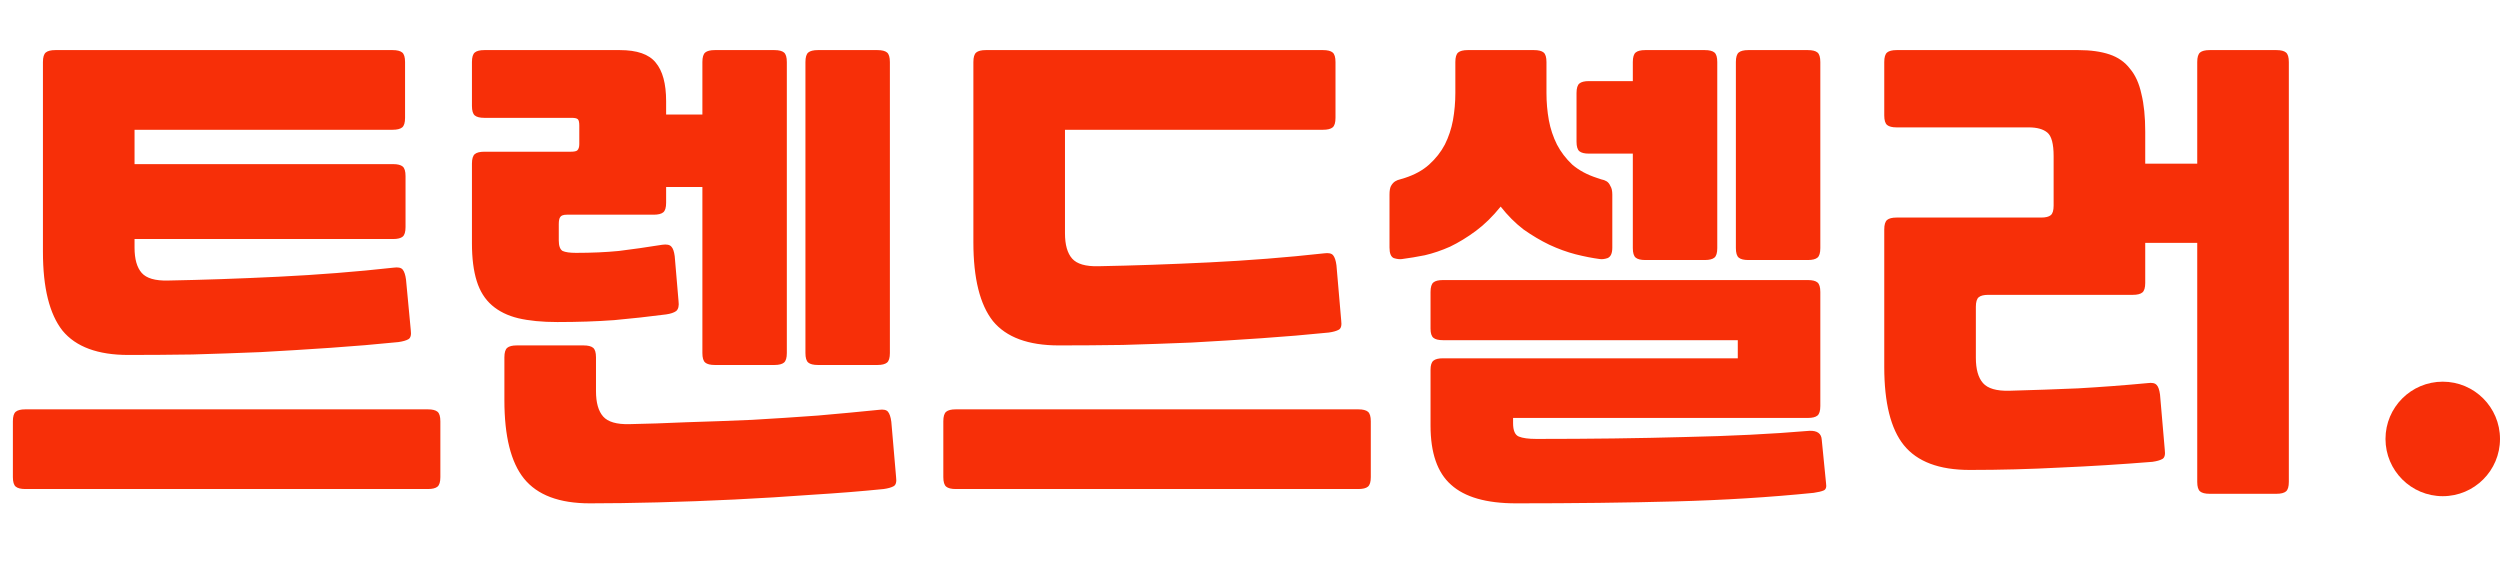 <svg width="131" height="30" viewBox="0 0 131 30" fill="none" xmlns="http://www.w3.org/2000/svg">
<path d="M21.525 17.3C21.558 17.55 21.517 17.708 21.4 17.775C21.283 17.842 21.108 17.892 20.875 17.925C19.725 18.042 18.542 18.142 17.325 18.225C16.108 18.308 14.892 18.383 13.675 18.45C12.458 18.5 11.258 18.542 10.075 18.575C8.908 18.592 7.792 18.6 6.725 18.6C5.125 18.6 3.975 18.175 3.275 17.325C2.592 16.458 2.25 15.083 2.25 13.2V3.25C2.25 3 2.3 2.833 2.4 2.75C2.5 2.667 2.667 2.625 2.9 2.625H20.575C20.808 2.625 20.975 2.667 21.075 2.75C21.175 2.833 21.225 3 21.225 3.25V6.175C21.225 6.425 21.175 6.592 21.075 6.675C20.975 6.758 20.808 6.8 20.575 6.8H7.05V8.6H20.6C20.833 8.6 21 8.642 21.1 8.725C21.2 8.808 21.25 8.975 21.25 9.225V11.9C21.25 12.15 21.2 12.317 21.1 12.4C21 12.483 20.833 12.525 20.6 12.525H7.05V12.975C7.05 13.575 7.175 14.017 7.425 14.3C7.675 14.583 8.133 14.717 8.8 14.7C10.617 14.667 12.55 14.6 14.6 14.5C16.65 14.4 18.658 14.242 20.625 14.025C20.858 13.992 21.017 14.025 21.1 14.125C21.183 14.225 21.242 14.4 21.275 14.65L21.525 17.3ZM0.675 22.075C0.675 21.825 0.725 21.658 0.825 21.575C0.925 21.492 1.092 21.45 1.325 21.45H22.425C22.658 21.45 22.825 21.492 22.925 21.575C23.025 21.658 23.075 21.825 23.075 22.075V25C23.075 25.25 23.025 25.417 22.925 25.5C22.825 25.583 22.658 25.625 22.425 25.625H1.325C1.092 25.625 0.925 25.583 0.825 25.5C0.725 25.417 0.675 25.25 0.675 25V22.075ZM34.905 6H36.805V3.25C36.805 3 36.855 2.833 36.955 2.75C37.055 2.667 37.222 2.625 37.455 2.625H40.58C40.813 2.625 40.98 2.667 41.08 2.75C41.18 2.833 41.23 3 41.23 3.25V18.5C41.23 18.75 41.18 18.917 41.08 19C40.98 19.083 40.813 19.125 40.58 19.125H37.455C37.222 19.125 37.055 19.083 36.955 19C36.855 18.917 36.805 18.75 36.805 18.5V9.8H34.905V10.625C34.905 10.875 34.855 11.042 34.755 11.125C34.655 11.208 34.488 11.25 34.255 11.25H29.705C29.521 11.25 29.405 11.292 29.355 11.375C29.305 11.442 29.28 11.567 29.28 11.75V12.6C29.28 12.883 29.346 13.067 29.48 13.15C29.63 13.217 29.863 13.25 30.18 13.25C30.997 13.25 31.747 13.217 32.43 13.15C33.113 13.067 33.871 12.958 34.705 12.825C34.938 12.792 35.096 12.825 35.18 12.925C35.263 13.008 35.322 13.175 35.355 13.425L35.555 15.775C35.588 16.025 35.547 16.2 35.43 16.3C35.313 16.383 35.138 16.442 34.905 16.475C34.005 16.592 33.096 16.692 32.18 16.775C31.263 16.842 30.271 16.875 29.205 16.875C28.405 16.875 27.721 16.808 27.155 16.675C26.605 16.542 26.146 16.317 25.78 16C25.413 15.683 25.146 15.258 24.98 14.725C24.813 14.192 24.73 13.533 24.73 12.75V8.575C24.73 8.325 24.78 8.158 24.88 8.075C24.98 7.992 25.146 7.95 25.38 7.95H29.905C30.088 7.95 30.205 7.925 30.255 7.875C30.322 7.808 30.355 7.7 30.355 7.55V6.575C30.355 6.408 30.33 6.3 30.28 6.25C30.23 6.2 30.122 6.175 29.955 6.175H25.38C25.146 6.175 24.98 6.133 24.88 6.05C24.78 5.967 24.73 5.8 24.73 5.55V3.25C24.73 3 24.78 2.833 24.88 2.75C24.98 2.667 25.146 2.625 25.38 2.625H32.48C33.38 2.625 34.005 2.842 34.355 3.275C34.721 3.708 34.905 4.383 34.905 5.3V6ZM46.955 25C46.988 25.25 46.947 25.408 46.83 25.475C46.713 25.542 46.538 25.592 46.305 25.625C45.155 25.742 43.905 25.842 42.555 25.925C41.205 26.025 39.846 26.108 38.48 26.175C37.113 26.242 35.772 26.292 34.455 26.325C33.155 26.358 31.971 26.375 30.905 26.375C29.305 26.375 28.155 25.942 27.455 25.075C26.771 24.225 26.43 22.858 26.43 20.975V18.725C26.43 18.475 26.48 18.308 26.58 18.225C26.68 18.142 26.846 18.1 27.08 18.1H30.58C30.813 18.1 30.98 18.142 31.08 18.225C31.18 18.308 31.23 18.475 31.23 18.725V20.5C31.23 21.1 31.355 21.542 31.605 21.825C31.855 22.108 32.313 22.242 32.98 22.225C33.88 22.208 34.88 22.175 35.98 22.125C37.097 22.092 38.238 22.05 39.405 22C40.572 21.933 41.722 21.858 42.855 21.775C44.005 21.675 45.072 21.575 46.055 21.475C46.288 21.442 46.447 21.475 46.53 21.575C46.613 21.675 46.672 21.85 46.705 22.1L46.955 25ZM42.855 19.125C42.622 19.125 42.455 19.083 42.355 19C42.255 18.917 42.205 18.75 42.205 18.5V3.25C42.205 3 42.255 2.833 42.355 2.75C42.455 2.667 42.622 2.625 42.855 2.625H45.98C46.213 2.625 46.38 2.667 46.48 2.75C46.58 2.833 46.63 3 46.63 3.25V18.5C46.63 18.75 46.58 18.917 46.48 19C46.38 19.083 46.213 19.125 45.98 19.125H42.855ZM49.43 22.075C49.43 21.825 49.48 21.658 49.58 21.575C49.68 21.492 49.846 21.45 50.08 21.45H71.18C71.413 21.45 71.58 21.492 71.68 21.575C71.78 21.658 71.83 21.825 71.83 22.075V25C71.83 25.25 71.78 25.417 71.68 25.5C71.58 25.583 71.413 25.625 71.18 25.625H50.08C49.846 25.625 49.68 25.583 49.58 25.5C49.48 25.417 49.43 25.25 49.43 25V22.075ZM70.28 16.8C70.313 17.05 70.272 17.208 70.155 17.275C70.038 17.342 69.863 17.392 69.63 17.425C68.48 17.542 67.297 17.642 66.08 17.725C64.863 17.808 63.647 17.883 62.43 17.95C61.213 18 60.013 18.042 58.83 18.075C57.663 18.092 56.547 18.1 55.48 18.1C53.88 18.1 52.73 17.675 52.03 16.825C51.346 15.958 51.005 14.583 51.005 12.7V3.25C51.005 3 51.055 2.833 51.155 2.75C51.255 2.667 51.422 2.625 51.655 2.625H69.33C69.563 2.625 69.73 2.667 69.83 2.75C69.93 2.833 69.98 3 69.98 3.25V6.175C69.98 6.425 69.93 6.592 69.83 6.675C69.73 6.758 69.563 6.8 69.33 6.8H55.805V12.225C55.805 12.825 55.93 13.267 56.18 13.55C56.43 13.833 56.888 13.967 57.555 13.95C59.372 13.917 61.305 13.85 63.355 13.75C65.405 13.65 67.413 13.492 69.38 13.275C69.613 13.242 69.772 13.275 69.855 13.375C69.938 13.475 69.997 13.65 70.03 13.9L70.28 16.8ZM95.685 25.325C95.718 25.525 95.676 25.65 95.56 25.7C95.443 25.75 95.268 25.792 95.035 25.825C92.735 26.058 90.31 26.208 87.76 26.275C85.226 26.342 82.451 26.375 79.435 26.375C77.885 26.375 76.751 26.05 76.035 25.4C75.318 24.767 74.96 23.733 74.96 22.3V19.375C74.96 19.142 75.01 18.983 75.11 18.9C75.21 18.817 75.376 18.775 75.61 18.775H91.06V17.825H75.61C75.376 17.825 75.21 17.783 75.11 17.7C75.01 17.617 74.96 17.458 74.96 17.225V15.3C74.96 15.05 75.01 14.883 75.11 14.8C75.21 14.717 75.376 14.675 75.61 14.675H94.735C94.968 14.675 95.135 14.717 95.235 14.8C95.335 14.883 95.385 15.05 95.385 15.3V21.275C95.385 21.525 95.335 21.692 95.235 21.775C95.135 21.858 94.968 21.9 94.735 21.9H79.285V22.175C79.285 22.558 79.385 22.792 79.585 22.875C79.785 22.958 80.093 23 80.51 23C83.31 23 85.901 22.967 88.285 22.9C90.668 22.85 92.843 22.742 94.81 22.575C95.226 22.558 95.443 22.717 95.46 23.05L95.685 25.325ZM73.46 13.575C73.343 13.592 73.201 13.575 73.035 13.525C72.885 13.458 72.81 13.275 72.81 12.975V10.2C72.81 10 72.835 9.85 72.885 9.75C72.951 9.633 73.026 9.55 73.11 9.5C73.193 9.45 73.276 9.417 73.36 9.4C73.46 9.367 73.543 9.342 73.61 9.325C74.126 9.158 74.551 8.925 74.885 8.625C75.235 8.308 75.51 7.958 75.71 7.575C75.91 7.175 76.051 6.75 76.135 6.3C76.218 5.833 76.26 5.358 76.26 4.875V3.25C76.26 3 76.31 2.833 76.41 2.75C76.51 2.667 76.676 2.625 76.91 2.625H80.385C80.618 2.625 80.785 2.667 80.885 2.75C80.985 2.833 81.035 3 81.035 3.25V4.875C81.035 5.358 81.076 5.833 81.16 6.3C81.243 6.75 81.385 7.175 81.585 7.575C81.785 7.958 82.051 8.308 82.385 8.625C82.735 8.925 83.168 9.158 83.685 9.325C83.751 9.342 83.826 9.367 83.91 9.4C84.01 9.417 84.101 9.45 84.185 9.5C84.268 9.55 84.335 9.633 84.385 9.75C84.451 9.85 84.485 10 84.485 10.2V12.975C84.485 13.275 84.401 13.458 84.235 13.525C84.085 13.575 83.951 13.592 83.835 13.575C83.451 13.525 83.026 13.442 82.56 13.325C82.11 13.208 81.651 13.042 81.185 12.825C80.735 12.608 80.285 12.342 79.835 12.025C79.401 11.692 79.001 11.292 78.635 10.825C78.218 11.342 77.785 11.767 77.335 12.1C76.885 12.433 76.435 12.708 75.985 12.925C75.535 13.125 75.093 13.275 74.66 13.375C74.243 13.458 73.843 13.525 73.46 13.575ZM82.61 4.875C82.61 4.625 82.66 4.458 82.76 4.375C82.86 4.292 83.026 4.25 83.26 4.25H85.56V3.25C85.56 3 85.61 2.833 85.71 2.75C85.81 2.667 85.976 2.625 86.21 2.625H89.335C89.568 2.625 89.735 2.667 89.835 2.75C89.935 2.833 89.985 3 89.985 3.25V13C89.985 13.25 89.935 13.417 89.835 13.5C89.735 13.583 89.568 13.625 89.335 13.625H86.21C85.976 13.625 85.81 13.583 85.71 13.5C85.61 13.417 85.56 13.25 85.56 13V8.05H83.26C83.026 8.05 82.86 8.008 82.76 7.925C82.66 7.842 82.61 7.675 82.61 7.425V4.875ZM91.61 13.625C91.376 13.625 91.21 13.583 91.11 13.5C91.01 13.417 90.96 13.25 90.96 13V3.25C90.96 3 91.01 2.833 91.11 2.75C91.21 2.667 91.376 2.625 91.61 2.625H94.735C94.968 2.625 95.135 2.667 95.235 2.75C95.335 2.833 95.385 3 95.385 3.25V13C95.385 13.25 95.335 13.417 95.235 13.5C95.135 13.583 94.968 13.625 94.735 13.625H91.61ZM103.535 18.75C103.535 19.35 103.66 19.792 103.91 20.075C104.16 20.358 104.618 20.492 105.285 20.475C106.518 20.442 107.718 20.4 108.885 20.35C110.068 20.283 111.285 20.192 112.535 20.075C112.768 20.042 112.926 20.075 113.01 20.175C113.093 20.258 113.151 20.425 113.185 20.675L113.435 23.575C113.468 23.825 113.426 23.983 113.31 24.05C113.193 24.117 113.018 24.167 112.785 24.2C111.135 24.333 109.526 24.433 107.96 24.5C106.393 24.583 104.81 24.625 103.21 24.625C101.61 24.625 100.46 24.192 99.76 23.325C99.076 22.475 98.735 21.108 98.735 19.225V12.025C98.735 11.775 98.785 11.608 98.885 11.525C98.985 11.442 99.151 11.4 99.385 11.4H106.96C107.193 11.4 107.36 11.358 107.46 11.275C107.56 11.192 107.61 11.025 107.61 10.775V8.175C107.61 7.542 107.501 7.133 107.285 6.95C107.068 6.767 106.743 6.675 106.31 6.675H99.385C99.151 6.675 98.985 6.633 98.885 6.55C98.785 6.467 98.735 6.3 98.735 6.05V3.25C98.735 3 98.785 2.833 98.885 2.75C98.985 2.667 99.151 2.625 99.385 2.625H108.91C109.543 2.625 110.085 2.7 110.535 2.85C110.985 3 111.343 3.25 111.61 3.6C111.893 3.933 112.093 4.375 112.21 4.925C112.343 5.458 112.41 6.117 112.41 6.9V8.575H115.135V3.25C115.135 3 115.185 2.833 115.285 2.75C115.385 2.667 115.551 2.625 115.785 2.625H119.285C119.518 2.625 119.685 2.667 119.785 2.75C119.885 2.833 119.935 3 119.935 3.25V25.25C119.935 25.5 119.885 25.667 119.785 25.75C119.685 25.833 119.518 25.875 119.285 25.875H115.785C115.551 25.875 115.385 25.833 115.285 25.75C115.185 25.667 115.135 25.5 115.135 25.25V12.725H112.41V14.825C112.41 15.075 112.36 15.242 112.26 15.325C112.16 15.408 111.993 15.45 111.76 15.45H104.185C103.951 15.45 103.785 15.492 103.685 15.575C103.585 15.658 103.535 15.825 103.535 16.075V18.75Z" fill="#F72F08"/>
<circle cx="128" cy="23" r="3" fill="#F72F08"/>
</svg>
